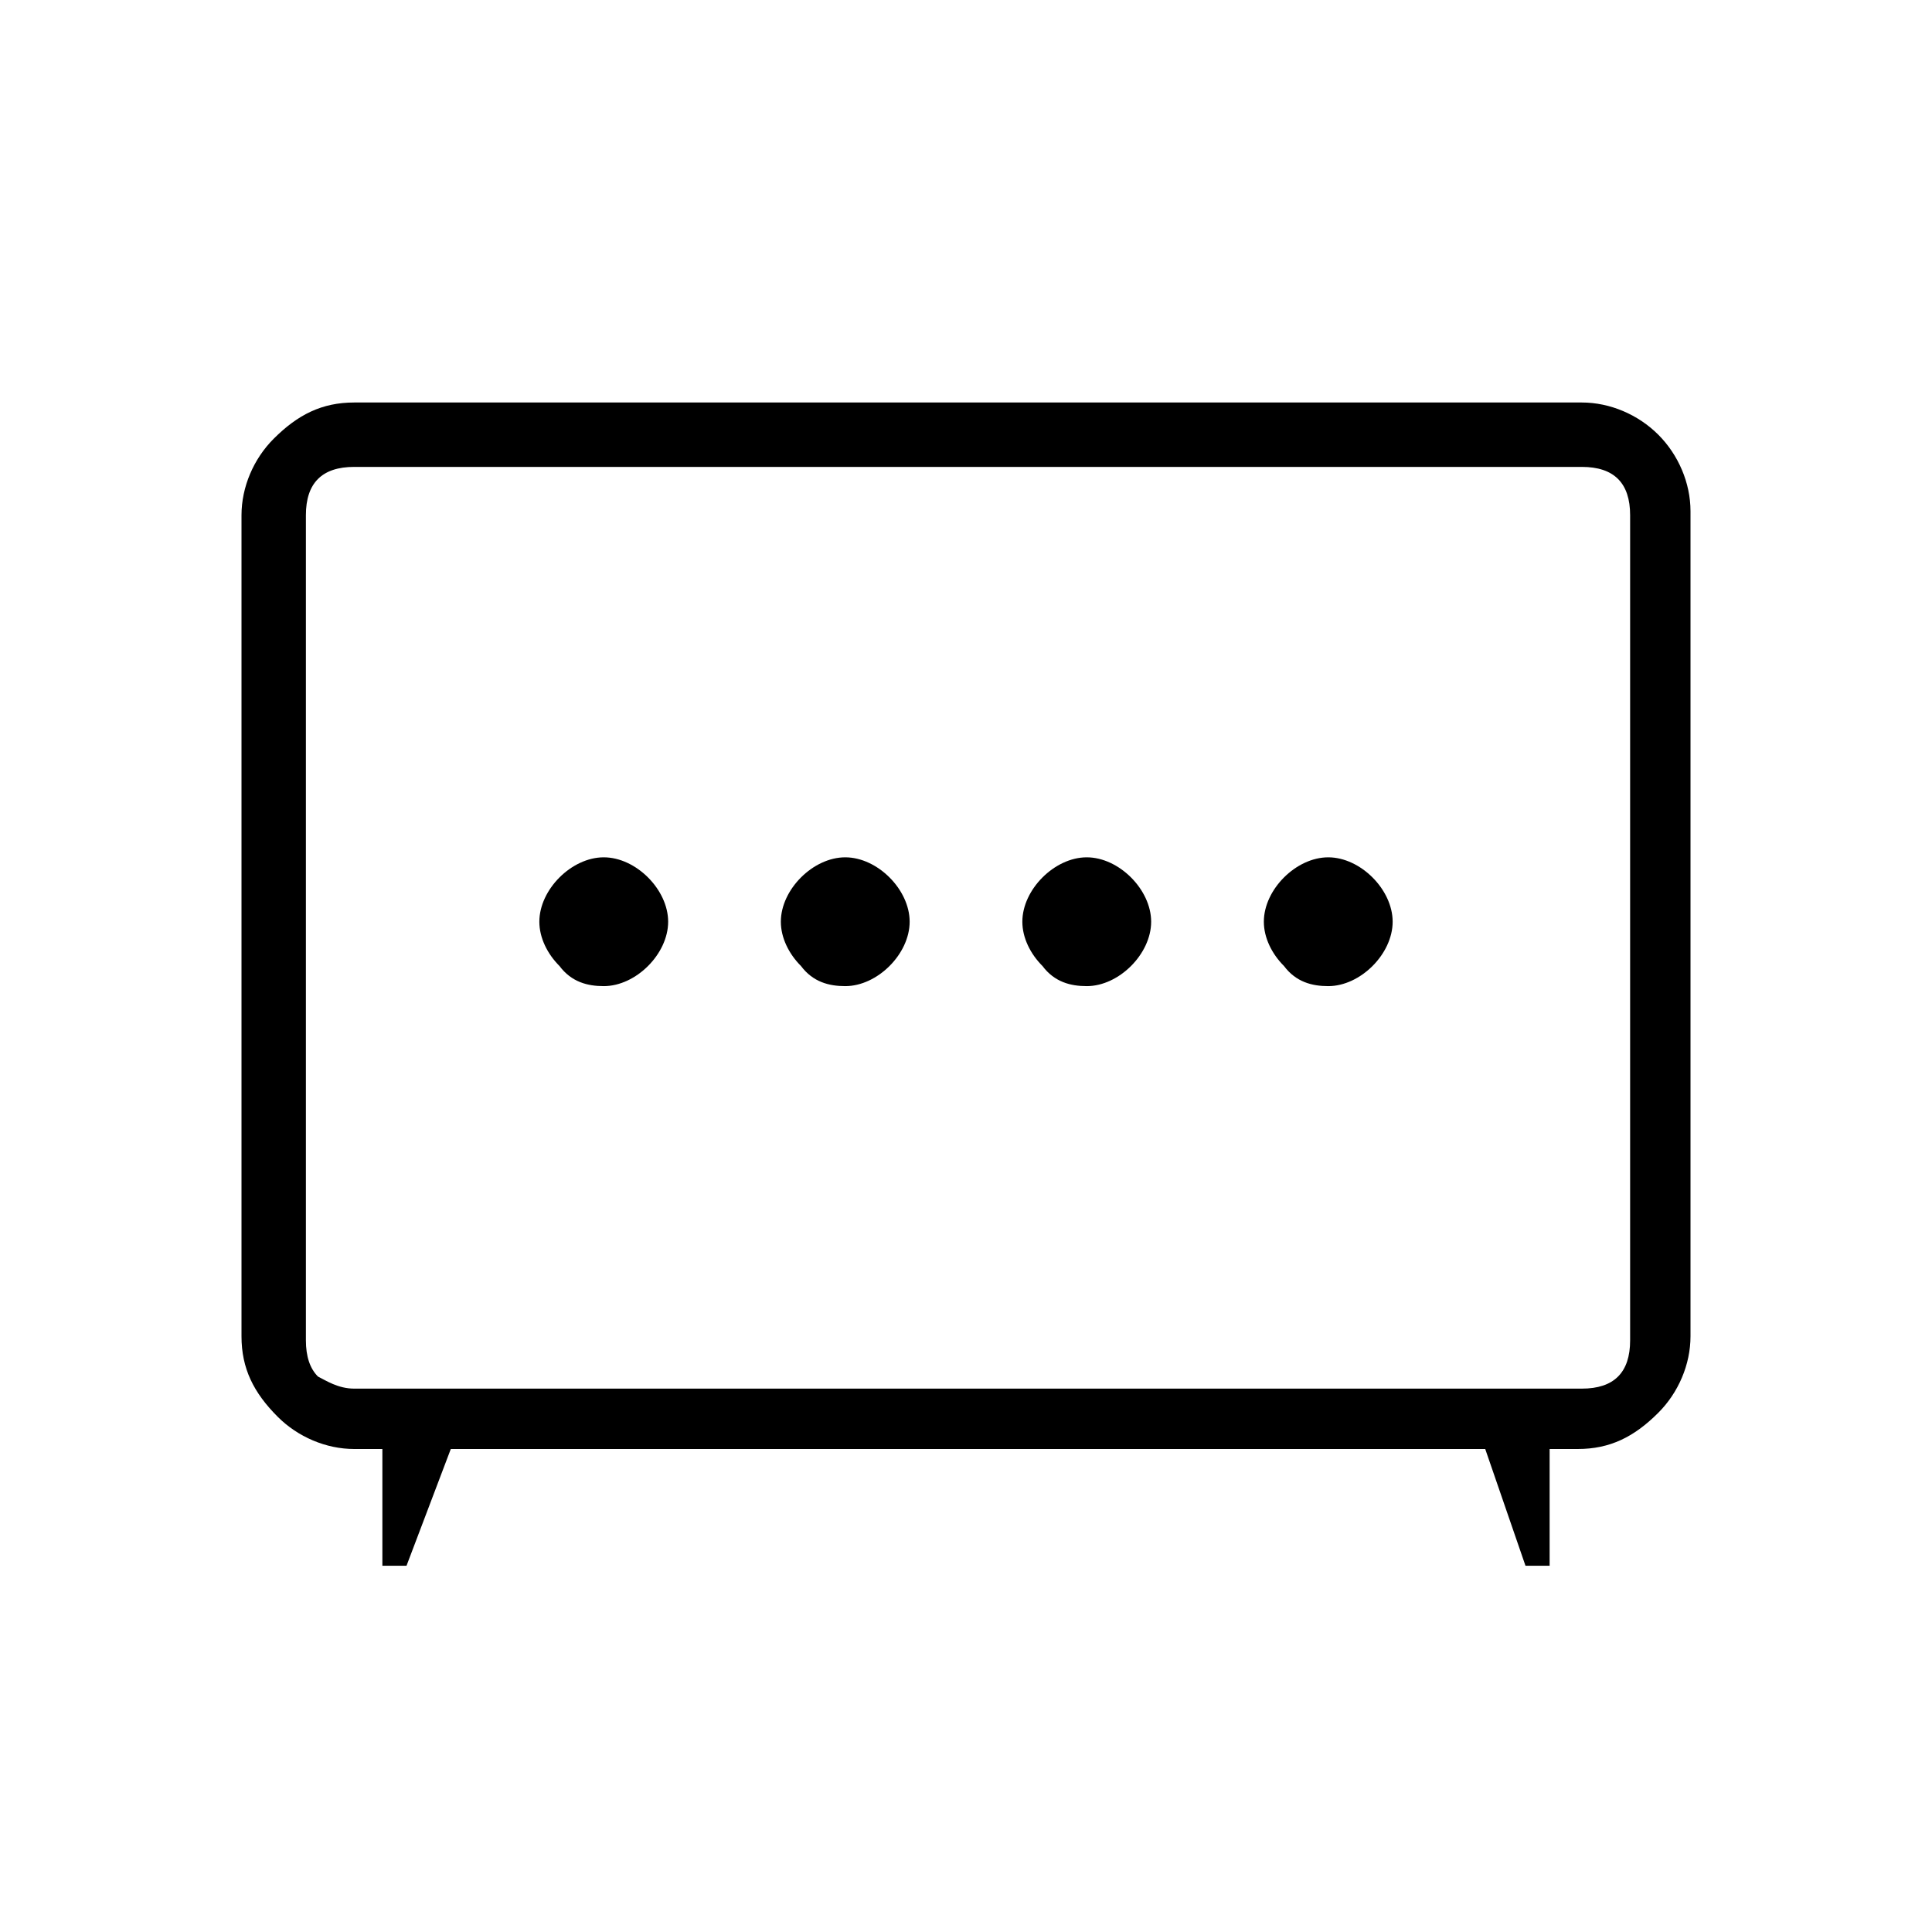 <?xml version="1.0" encoding="utf-8"?>
<!-- Generator: Adobe Illustrator 26.3.1, SVG Export Plug-In . SVG Version: 6.00 Build 0)  -->
<svg version="1.1" id="Слой_1" xmlns="http://www.w3.org/2000/svg" xmlns:xlink="http://www.w3.org/1999/xlink" x="0px" y="0px"
	 viewBox="0 0 48 48" style="enable-background:new 0 0 48 48;" xml:space="preserve">
<path d="M21,24.5c0.4,0,0.8-0.2,1.1-0.5c0.3-0.3,0.5-0.7,0.5-1.1s-0.2-0.8-0.5-1.1c-0.3-0.3-0.7-0.5-1.1-0.5s-0.8,0.2-1.1,0.5
	c-0.3,0.3-0.5,0.7-0.5,1.1s0.2,0.8,0.5,1.1C20.2,24.4,20.6,24.5,21,24.5z M27,24.5c0.4,0,0.8-0.2,1.1-0.5c0.3-0.3,0.5-0.7,0.5-1.1
	s-0.2-0.8-0.5-1.1c-0.3-0.3-0.7-0.5-1.1-0.5s-0.8,0.2-1.1,0.5c-0.3,0.3-0.5,0.7-0.5,1.1s0.2,0.8,0.5,1.1
	C26.2,24.4,26.6,24.5,27,24.5z M15,24.5c0.4,0,0.8-0.2,1.1-0.5c0.3-0.3,0.5-0.7,0.5-1.1s-0.2-0.8-0.5-1.1c-0.3-0.3-0.7-0.5-1.1-0.5
	s-0.8,0.2-1.1,0.5s-0.5,0.7-0.5,1.1s0.2,0.8,0.5,1.1C14.2,24.4,14.6,24.5,15,24.5z M33,24.5c0.4,0,0.8-0.2,1.1-0.5s0.5-0.7,0.5-1.1
	s-0.2-0.8-0.5-1.1c-0.3-0.3-0.7-0.5-1.1-0.5c-0.4,0-0.8,0.2-1.1,0.5c-0.3,0.3-0.5,0.7-0.5,1.1s0.2,0.8,0.5,1.1
	C32.2,24.4,32.6,24.5,33,24.5z M9.5,38.9V36H8.8c-0.7,0-1.4-0.3-1.9-0.8C6.3,34.6,6,34,6,33.2V12.8c0-0.7,0.3-1.4,0.8-1.9
	C7.4,10.3,8,10,8.8,10h30.5c0.7,0,1.4,0.3,1.9,0.8S42,12,42,12.7v20.5c0,0.7-0.3,1.4-0.8,1.9c-0.6,0.6-1.2,0.9-2,0.9h-0.7v2.9h-0.6
	l-1-2.9H11.2l-1.1,2.9C10.1,38.9,9.5,38.9,9.5,38.9z M8.8,34.5h30.5c0.4,0,0.7-0.1,0.9-0.3s0.3-0.5,0.3-0.9V12.8
	c0-0.4-0.1-0.7-0.3-0.9s-0.5-0.3-0.9-0.3H8.8c-0.4,0-0.7,0.1-0.9,0.3c-0.2,0.2-0.3,0.5-0.3,0.9v20.5c0,0.4,0.1,0.7,0.3,0.9
	C8.1,34.3,8.4,34.5,8.8,34.5z"/>
</svg>
